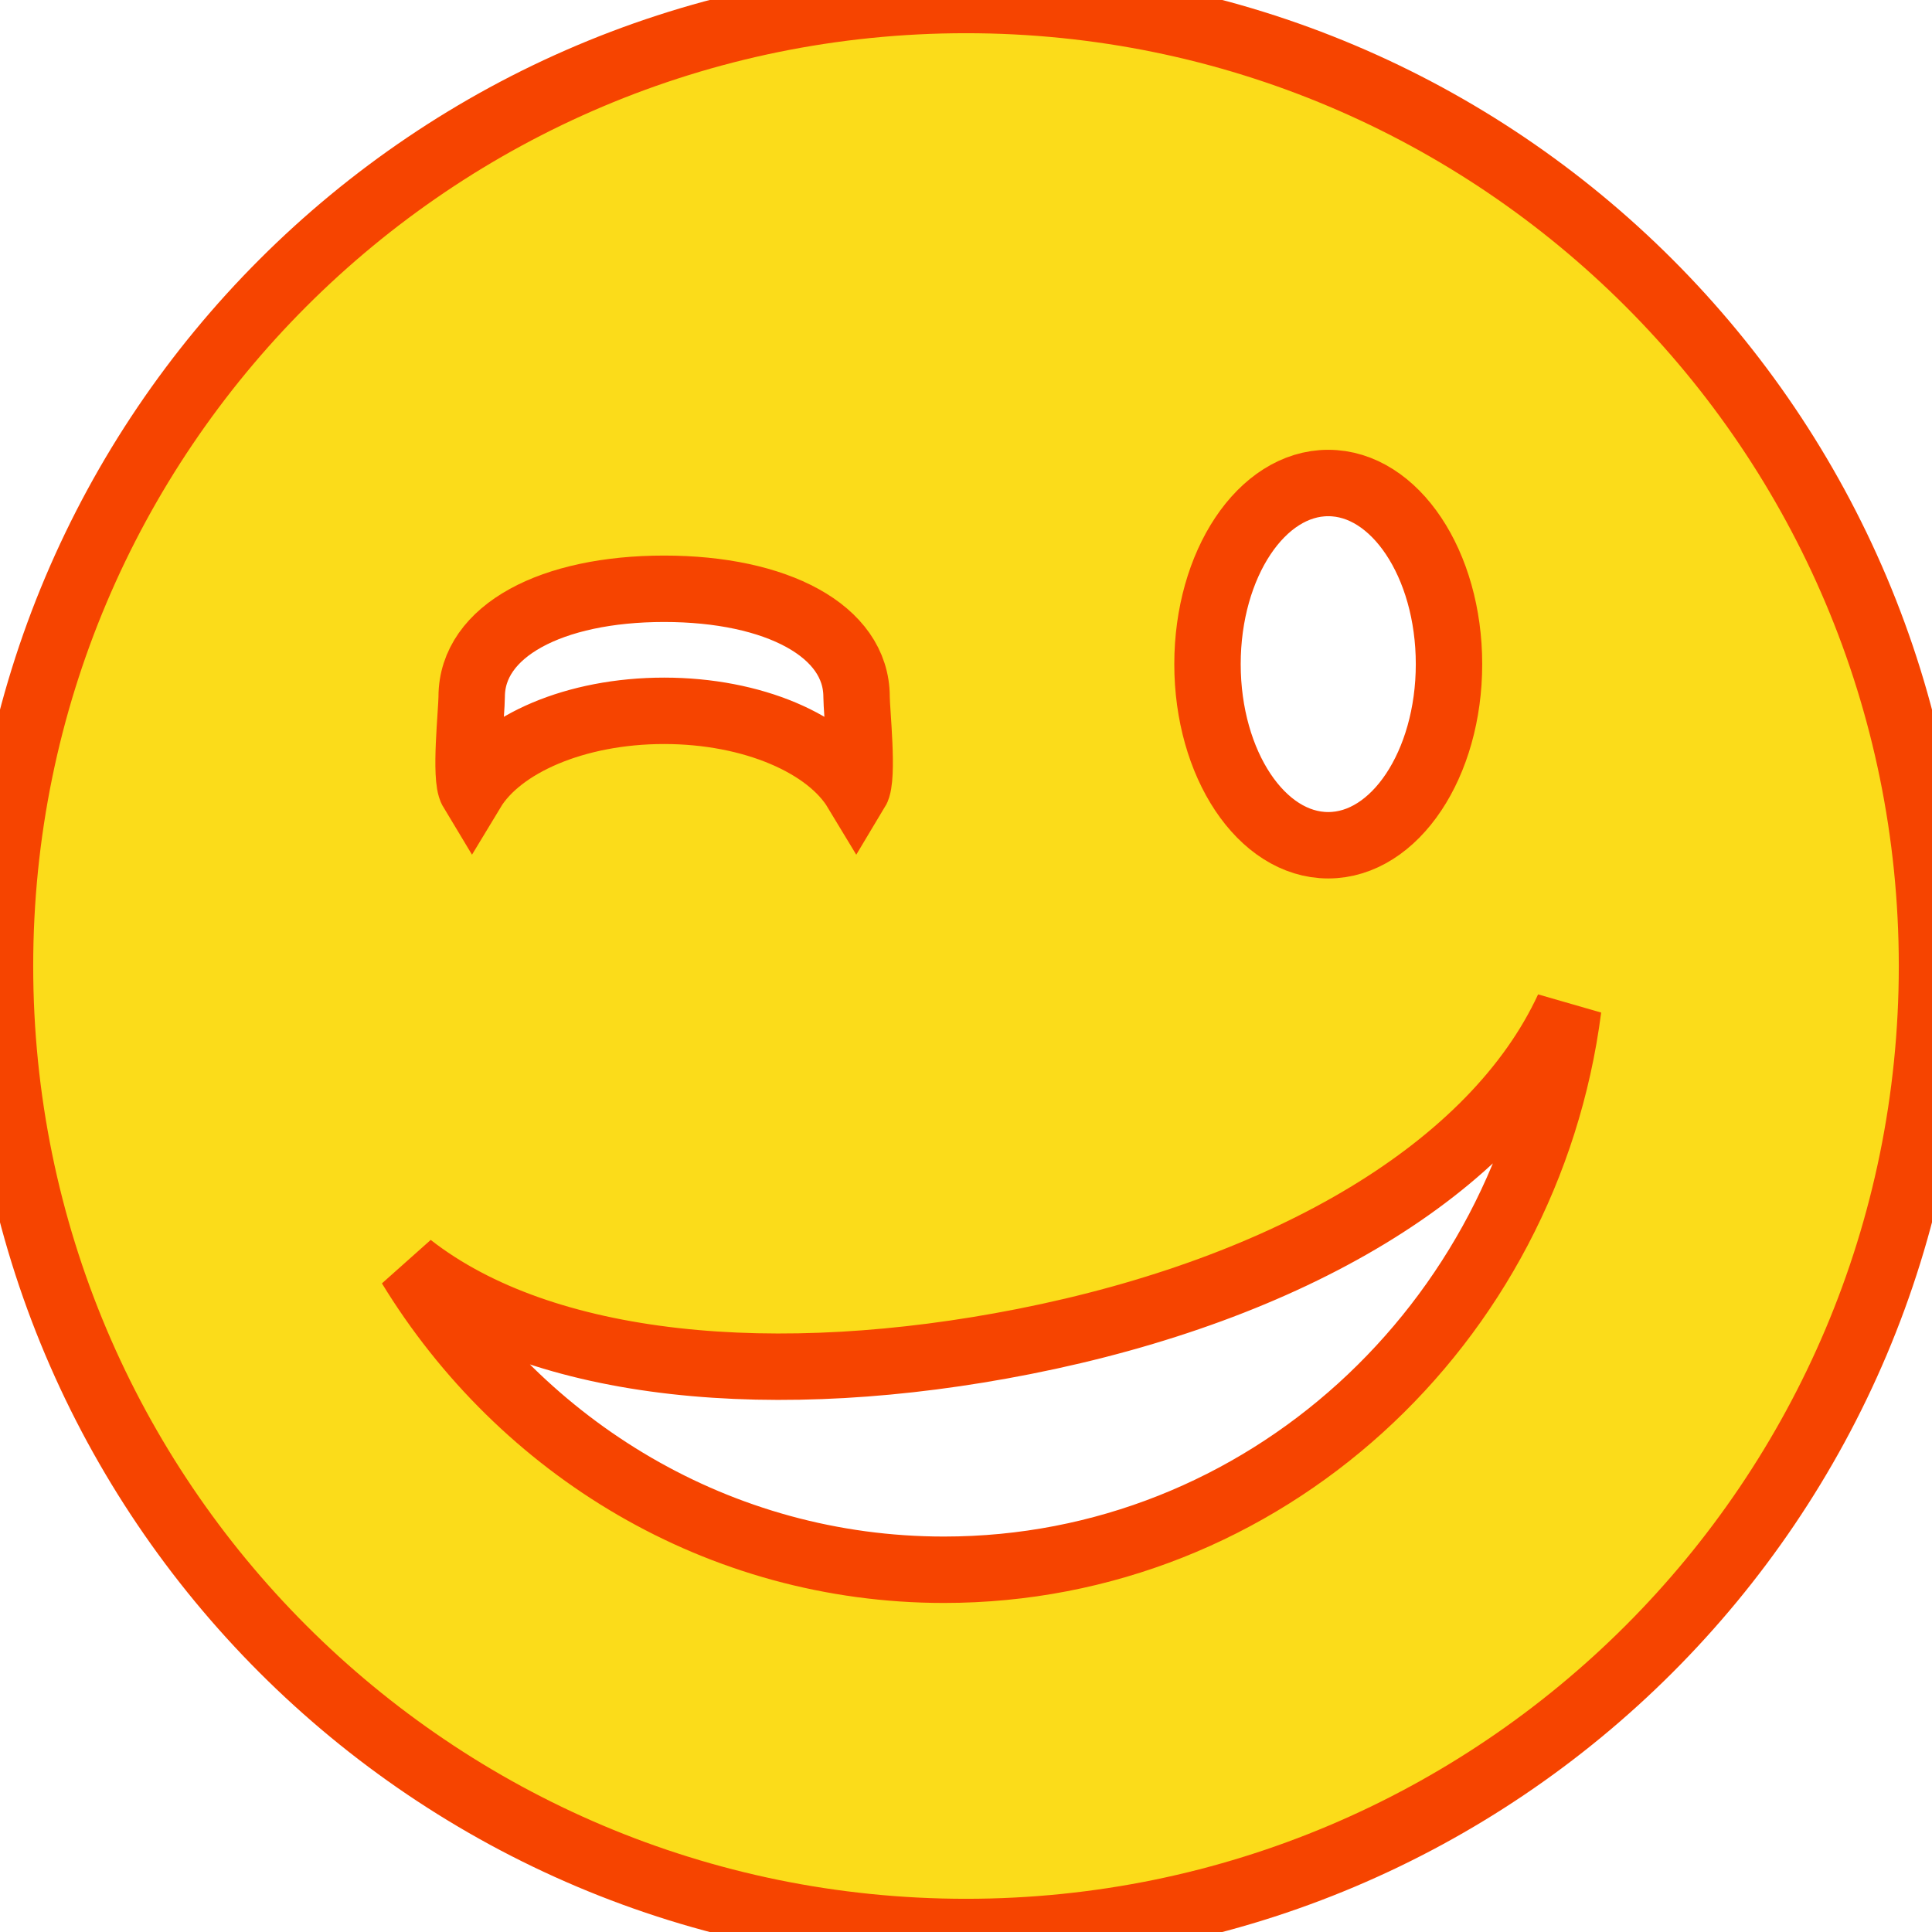 <?xml version="1.0" encoding="UTF-8" standalone="no"?>
<!-- Generator: Adobe Illustrator 16.0.4, SVG Export Plug-In . SVG Version: 6.00 Build 0)  -->

<svg
   xmlns:dc="http://purl.org/dc/elements/1.1/"
   xmlns:cc="http://creativecommons.org/ns#"
   xmlns:rdf="http://www.w3.org/1999/02/22-rdf-syntax-ns#"
   xmlns:svg="http://www.w3.org/2000/svg"
   xmlns="http://www.w3.org/2000/svg"
   xmlns:sodipodi="http://sodipodi.sourceforge.net/DTD/sodipodi-0.dtd"
   xmlns:inkscape="http://www.inkscape.org/namespaces/inkscape"
   version="1.1"
   id="Capa_1"
   x="0px"
   y="0px"
   width="512px"
   height="512px"
   viewBox="0 0 512 512"
   enable-background="new 0 0 512 512"
   xml:space="preserve"
   inkscape:version="0.48.4 r9939"
   sodipodi:docname="wink2.svg"><defs
     id="defs7" /><sodipodi:namedview
     pagecolor="#ffffff"
     bordercolor="#666666"
     borderopacity="1"
     objecttolerance="10"
     gridtolerance="10"
     guidetolerance="10"
     inkscape:pageopacity="0"
     inkscape:pageshadow="2"
     inkscape:window-width="751"
     inkscape:window-height="480"
     id="namedview5"
     showgrid="false"
     inkscape:zoom="0.4609375"
     inkscape:cx="256"
     inkscape:cy="256"
     inkscape:window-x="330"
     inkscape:window-y="369"
     inkscape:window-maximized="0"
     inkscape:current-layer="Capa_1" /><path
     d="M256,0C114.615,0,0,114.614,0,256c0,141.385,114.614,256,256,256c141.385,0,256-114.615,256-256  C512,114.614,397.385,0,256,0z M352,128c17.673,0,32,21.49,32,48s-14.327,48-32,48s-32-21.49-32-48S334.327,128,352,128z   M176,156.031c29.823,0,51,11.166,51,28.641c0,3.699,1.906,21.497-0.085,24.797c-7.414-12.288-27.405-21.094-50.915-21.094  s-43.501,8.806-50.915,21.094c-1.991-3.3-0.085-21.098-0.085-24.797C125,167.197,146.177,156.031,176,156.031z M250.172,416  c-59.621,0-111.929-32.141-141.446-80.477c35.205,27.531,97.267,32.906,162.644,19.99c70.124-13.854,124.555-45.771,144.227-88.298  C404.77,351.195,334.838,416,250.172,416z"
     id="path3"
     style="fill:#fbdc1a;fill-opacity:1;stroke:#f64400;stroke-opacity:1;stroke-width:17.6;stroke-miterlimit:4;stroke-dasharray:none" /></svg>